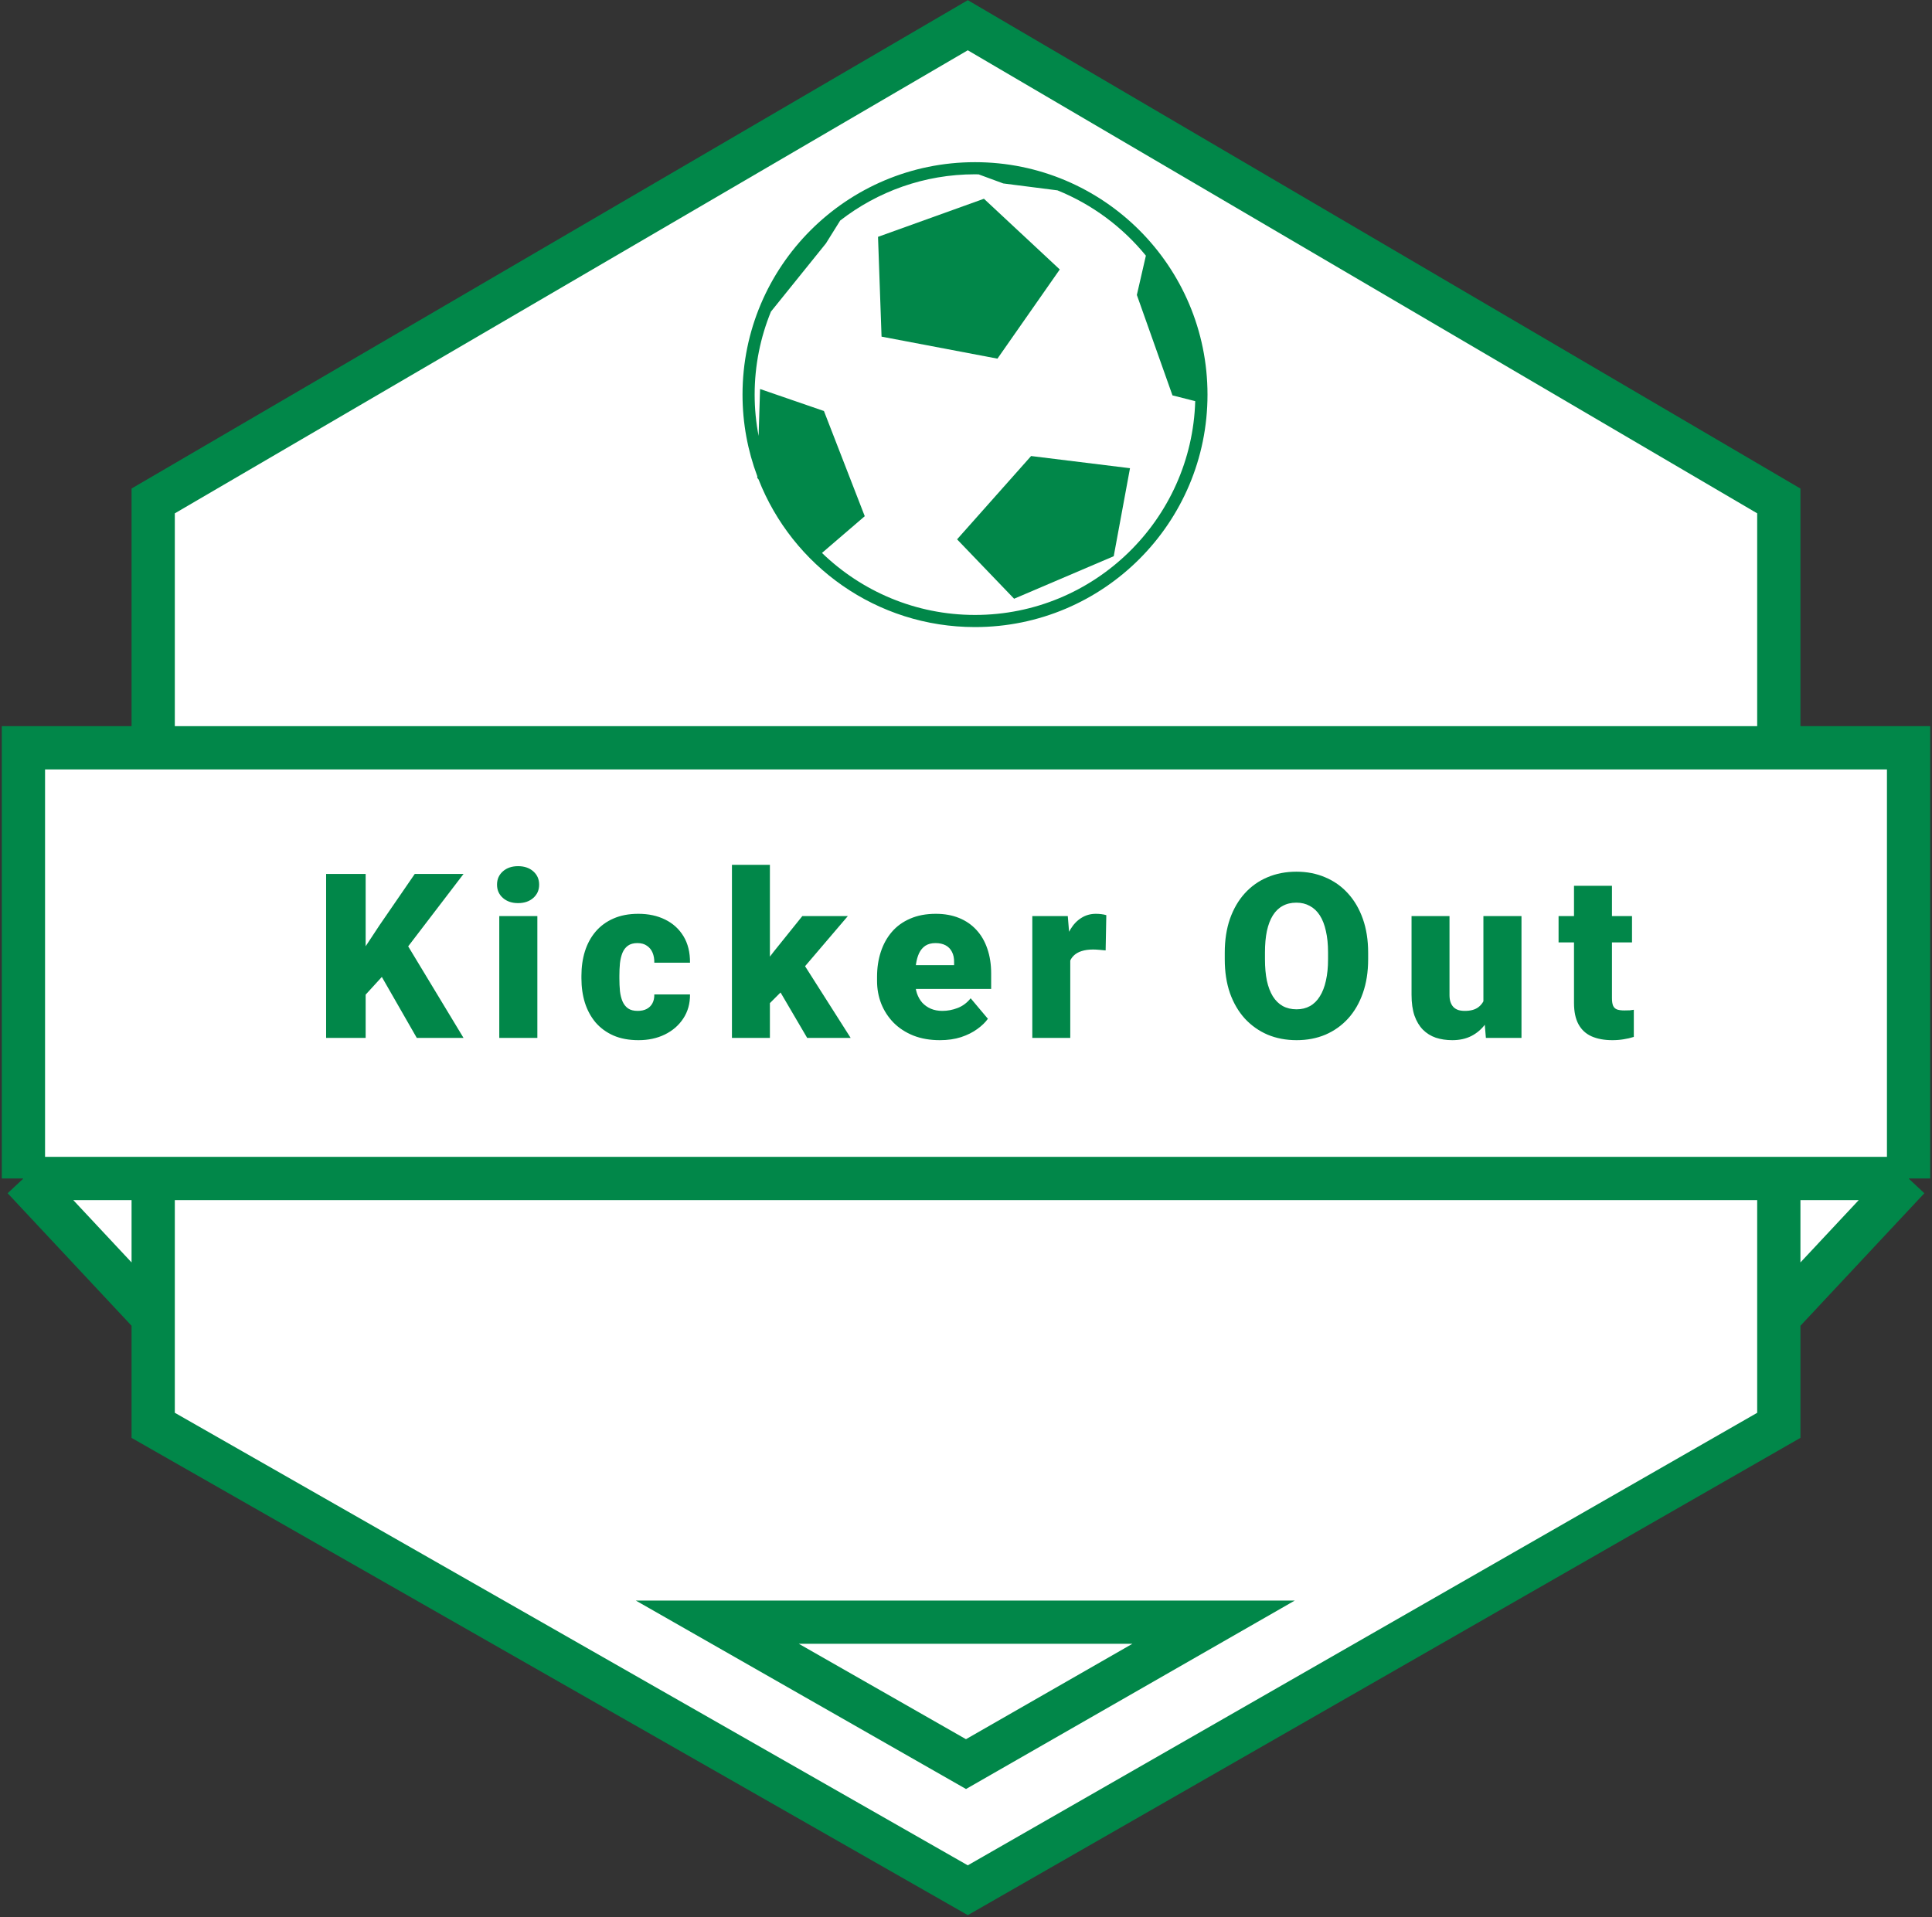 <svg width="536" height="532" viewBox="0 0 536 532" fill="none" xmlns="http://www.w3.org/2000/svg">
<rect x="0" y="0" width="536" height="532" fill="#333333" stroke="none"/>
<path d="M268.5 524.5L42.5 395.5V365.5L6.5 327V207.5H42.5V139L268.5 7L493.5 139V207.5H529.5V327L493.5 365.5V395.5L268.5 524.5Z" fill="white"/>
<path d="M529.5 327V207.5H493.5M529.5 327L493.5 365.5M529.5 327H493.5M6.5 327V207.5H42.5M6.5 327L42.5 365.5M6.5 327H42.5M42.5 365.5V395.5L268.5 524.5L493.5 395.5V365.5M42.5 365.5V327M493.5 365.5V327M42.5 327H493.5M42.5 207.5V139L268.5 7L493.5 139V207.5M42.5 207.5H493.5" stroke="#018749" stroke-width="12"/>
<path d="M199 450.115L268 489.5L336.695 450.115H199Z" fill="white" stroke="#018749" stroke-width="12"/>
<g clip-path="url(#clip0_16_325)">
<path d="M276.725 99.515L294.015 74.77L272.975 55.15L243.592 65.717L244.57 93.409L276.725 99.515Z" fill="#018749"/>
<path d="M265.523 149.655L281.346 166.136L308.985 154.337L313.499 129.917L286.062 126.539L265.523 149.655Z" fill="#018749"/>
<path d="M210.091 132.592L210.441 133.02C219.842 157.007 243.181 174 270.5 174C306.124 174 335 145.124 335 109.5C335 73.878 306.124 45 270.5 45C234.878 45 206 73.879 206 109.5C206 117.476 207.457 125.111 210.105 132.164L210.091 132.592ZM209.363 109.5C209.363 101.354 210.978 93.582 213.883 86.467L229.141 67.536L233.095 61.195C243.444 53.163 256.419 48.363 270.502 48.363C270.841 48.363 271.174 48.384 271.515 48.388L278.338 50.901L293.378 52.82C303.008 56.721 311.431 63.002 317.906 70.939L315.401 81.845L325.282 109.711L331.595 111.31C330.626 144.188 303.606 170.635 270.502 170.635C254.02 170.635 239.053 164.069 228.045 153.428L239.912 143.236L228.587 114.046L210.869 107.943L210.459 120.959C209.75 117.248 209.363 113.419 209.363 109.5Z" fill="#018749"/>
</g>
<path d="M101.445 242.5V288H90.476V242.5H101.445ZM128.601 242.5L110.976 265.562L100.664 276.844L98.664 266.781L105.258 256.781L115.07 242.5H128.601ZM115.633 288L103.883 267.5L112.414 261.219L128.601 288H115.633ZM149.079 254.188V288H138.516V254.188H149.079ZM137.891 245.469C137.891 243.969 138.433 242.74 139.516 241.781C140.6 240.823 142.006 240.344 143.735 240.344C145.464 240.344 146.87 240.823 147.954 241.781C149.037 242.74 149.579 243.969 149.579 245.469C149.579 246.969 149.037 248.198 147.954 249.156C146.87 250.115 145.464 250.594 143.735 250.594C142.006 250.594 140.6 250.115 139.516 249.156C138.433 248.198 137.891 246.969 137.891 245.469ZM176.9 280.5C177.879 280.5 178.713 280.323 179.4 279.969C180.108 279.594 180.64 279.073 180.994 278.406C181.369 277.719 181.546 276.896 181.525 275.938H191.431C191.452 278.479 190.827 280.708 189.556 282.625C188.306 284.521 186.598 286 184.431 287.062C182.285 288.104 179.858 288.625 177.15 288.625C174.504 288.625 172.192 288.198 170.213 287.344C168.233 286.469 166.577 285.26 165.244 283.719C163.931 282.156 162.942 280.333 162.275 278.25C161.629 276.167 161.306 273.906 161.306 271.469V270.75C161.306 268.312 161.629 266.052 162.275 263.969C162.942 261.865 163.931 260.042 165.244 258.5C166.577 256.938 168.223 255.729 170.181 254.875C172.16 254 174.463 253.562 177.088 253.562C179.9 253.562 182.379 254.094 184.525 255.156C186.692 256.219 188.39 257.76 189.619 259.781C190.848 261.802 191.452 264.25 191.431 267.125H181.525C181.546 266.104 181.39 265.188 181.056 264.375C180.723 263.562 180.202 262.917 179.494 262.438C178.806 261.938 177.921 261.688 176.838 261.688C175.754 261.688 174.879 261.927 174.213 262.406C173.546 262.885 173.035 263.552 172.681 264.406C172.348 265.24 172.119 266.198 171.994 267.281C171.89 268.365 171.838 269.521 171.838 270.75V271.469C171.838 272.719 171.89 273.896 171.994 275C172.119 276.083 172.358 277.042 172.713 277.875C173.067 278.688 173.577 279.333 174.244 279.812C174.91 280.271 175.796 280.5 176.9 280.5ZM213.596 239.969V288H203.065V239.969H213.596ZM235.221 254.188L220.534 271.406L212.846 279.094L208.253 272.406L214.659 264.062L222.596 254.188H235.221ZM223.94 288L214.909 272.594L222.69 267.062L236.003 288H223.94ZM260.761 288.625C258.011 288.625 255.553 288.198 253.386 287.344C251.22 286.469 249.386 285.271 247.886 283.75C246.407 282.229 245.272 280.479 244.48 278.5C243.709 276.521 243.324 274.427 243.324 272.219V271.031C243.324 268.552 243.668 266.26 244.355 264.156C245.043 262.031 246.063 260.177 247.418 258.594C248.772 257.01 250.47 255.781 252.511 254.906C254.553 254.01 256.928 253.562 259.636 253.562C262.032 253.562 264.178 253.948 266.074 254.719C267.97 255.49 269.574 256.594 270.886 258.031C272.22 259.469 273.23 261.208 273.918 263.25C274.626 265.292 274.98 267.583 274.98 270.125V274.406H247.355V267.812H264.699V267C264.72 265.875 264.522 264.917 264.105 264.125C263.709 263.333 263.126 262.729 262.355 262.312C261.584 261.896 260.647 261.688 259.543 261.688C258.397 261.688 257.449 261.938 256.699 262.438C255.97 262.938 255.397 263.625 254.98 264.5C254.584 265.354 254.303 266.344 254.136 267.469C253.97 268.594 253.886 269.781 253.886 271.031V272.219C253.886 273.469 254.053 274.604 254.386 275.625C254.74 276.646 255.24 277.521 255.886 278.25C256.553 278.958 257.345 279.51 258.261 279.906C259.199 280.302 260.261 280.5 261.449 280.5C262.886 280.5 264.303 280.229 265.699 279.688C267.095 279.146 268.293 278.25 269.293 277L274.074 282.688C273.386 283.667 272.407 284.615 271.136 285.531C269.886 286.448 268.386 287.198 266.636 287.781C264.886 288.344 262.928 288.625 260.761 288.625ZM296.926 262.562V288H286.395V254.188H296.239L296.926 262.562ZM306.926 253.938L306.739 263.719C306.322 263.677 305.76 263.625 305.051 263.562C304.343 263.5 303.749 263.469 303.27 263.469C302.041 263.469 300.978 263.615 300.083 263.906C299.208 264.177 298.478 264.594 297.895 265.156C297.333 265.698 296.916 266.385 296.645 267.219C296.395 268.052 296.28 269.021 296.301 270.125L294.395 268.875C294.395 266.604 294.614 264.542 295.051 262.688C295.51 260.812 296.155 259.198 296.989 257.844C297.822 256.469 298.833 255.417 300.02 254.688C301.208 253.938 302.541 253.562 304.02 253.562C304.541 253.562 305.051 253.594 305.551 253.656C306.072 253.719 306.53 253.812 306.926 253.938ZM379.569 264.344V266.188C379.569 269.667 379.079 272.792 378.1 275.562C377.142 278.312 375.777 280.667 374.006 282.625C372.235 284.562 370.142 286.052 367.725 287.094C365.308 288.115 362.642 288.625 359.725 288.625C356.788 288.625 354.1 288.115 351.663 287.094C349.246 286.052 347.142 284.562 345.35 282.625C343.579 280.667 342.204 278.312 341.225 275.562C340.267 272.792 339.788 269.667 339.788 266.188V264.344C339.788 260.865 340.267 257.74 341.225 254.969C342.204 252.198 343.569 249.844 345.319 247.906C347.09 245.948 349.183 244.458 351.6 243.438C354.038 242.396 356.725 241.875 359.663 241.875C362.579 241.875 365.246 242.396 367.663 243.438C370.1 244.458 372.204 245.948 373.975 247.906C375.746 249.844 377.121 252.198 378.1 254.969C379.079 257.74 379.569 260.865 379.569 264.344ZM368.444 266.188V264.281C368.444 262.031 368.246 260.052 367.85 258.344C367.475 256.615 366.913 255.167 366.163 254C365.413 252.833 364.485 251.958 363.381 251.375C362.298 250.771 361.058 250.469 359.663 250.469C358.204 250.469 356.933 250.771 355.85 251.375C354.767 251.958 353.86 252.833 353.131 254C352.402 255.167 351.85 256.615 351.475 258.344C351.121 260.052 350.944 262.031 350.944 264.281V266.188C350.944 268.417 351.121 270.396 351.475 272.125C351.85 273.833 352.402 275.281 353.131 276.469C353.881 277.656 354.798 278.552 355.881 279.156C356.985 279.76 358.267 280.062 359.725 280.062C361.121 280.062 362.36 279.76 363.444 279.156C364.527 278.552 365.433 277.656 366.163 276.469C366.913 275.281 367.475 273.833 367.85 272.125C368.246 270.396 368.444 268.417 368.444 266.188ZM411.546 279.781V254.188H422.109V288H412.234L411.546 279.781ZM412.546 272.906L415.296 272.844C415.296 275.115 415.025 277.219 414.484 279.156C413.942 281.073 413.14 282.74 412.078 284.156C411.036 285.573 409.744 286.677 408.203 287.469C406.682 288.24 404.921 288.625 402.921 288.625C401.255 288.625 399.723 288.396 398.328 287.938C396.953 287.458 395.765 286.719 394.765 285.719C393.765 284.698 392.984 283.396 392.421 281.812C391.88 280.208 391.609 278.292 391.609 276.062V254.188H402.14V276.125C402.14 276.875 402.234 277.521 402.421 278.062C402.609 278.604 402.88 279.062 403.234 279.438C403.588 279.792 404.025 280.062 404.546 280.25C405.088 280.417 405.703 280.5 406.39 280.5C407.973 280.5 409.213 280.167 410.109 279.5C411.005 278.833 411.63 277.927 411.984 276.781C412.359 275.635 412.546 274.344 412.546 272.906ZM452.774 254.188V261.5H432.399V254.188H452.774ZM436.68 245.781H447.211V276.969C447.211 277.865 447.315 278.562 447.524 279.062C447.732 279.542 448.086 279.885 448.586 280.094C449.107 280.281 449.795 280.375 450.649 280.375C451.253 280.375 451.753 280.365 452.149 280.344C452.545 280.302 452.92 280.25 453.274 280.188V287.719C452.378 288.01 451.44 288.229 450.461 288.375C449.482 288.542 448.44 288.625 447.336 288.625C445.086 288.625 443.159 288.271 441.555 287.562C439.972 286.854 438.763 285.74 437.93 284.219C437.097 282.698 436.68 280.719 436.68 278.281V245.781Z" fill="#018749"/>
<defs>
<clipPath id="clip0_16_325">
<rect width="129" height="129" fill="white" transform="translate(206 45)"/>
</clipPath>
</defs>
</svg>
